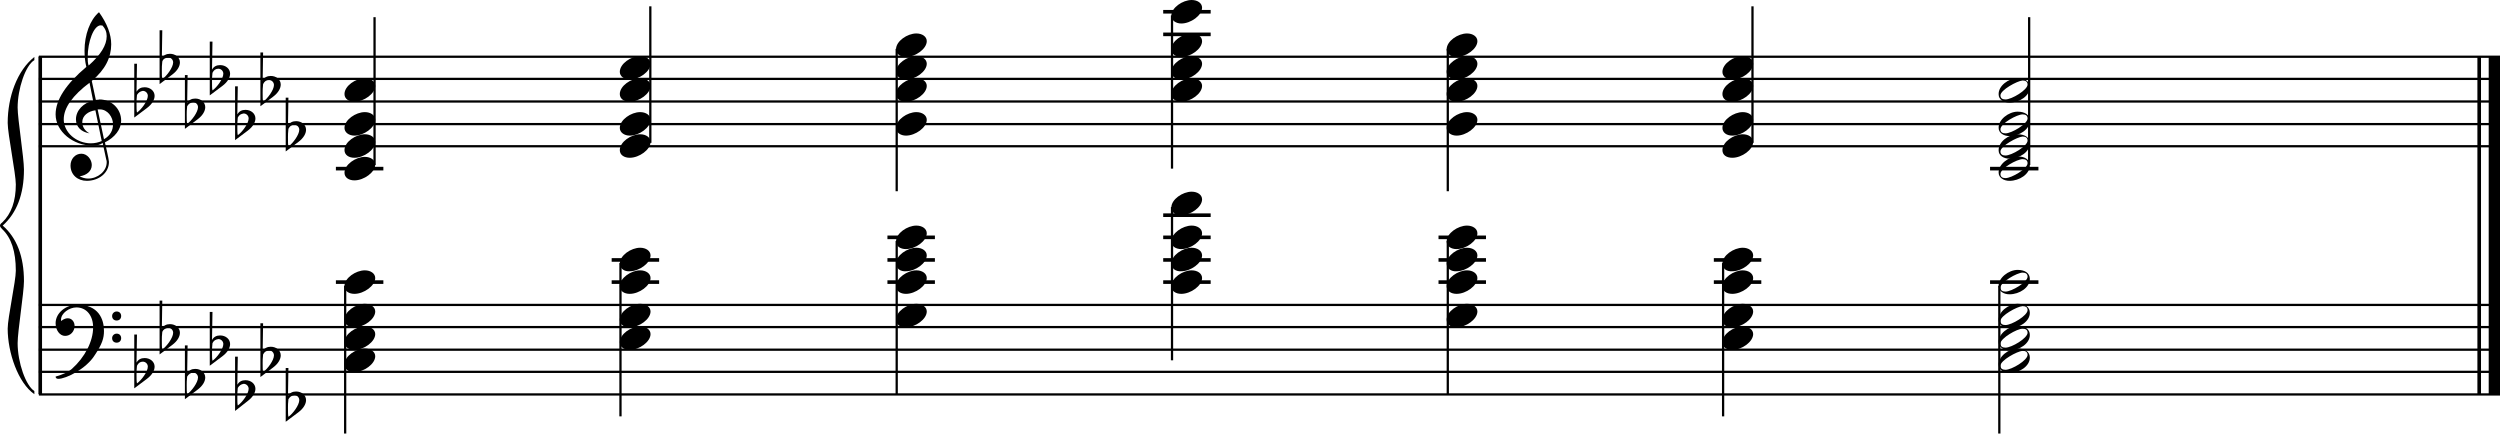 <?xml version="1.0" encoding="utf-8"?>

<!--
	ScaleBook
	Copyright (c) Leland Jansen 2015. All rights reserved.
-->

<!DOCTYPE svg PUBLIC "-//W3C//DTD SVG 1.1//EN" "http://www.w3.org/Graphics/SVG/1.1/DTD/svg11.dtd">
<svg version="1.1" id="Layer_1" xmlns="http://www.w3.org/2000/svg" xmlns:xlink="http://www.w3.org/1999/xlink" x="0px" y="0px"
	 viewBox="0 0 553 95.9" enable-background="new 0 0 553 95.9" xml:space="preserve">
<rect x="8.5" y="12.5" width="0.8" height="74.7"/>
<g>
	<path d="M7.6,13.3c-2,1.2-3.7,6.4-3.7,10.5c0,2.5,1.4,11.1,1.4,13.7c0,5.5-1.6,9.6-4.7,12.4c3.1,2.7,4.7,6.8,4.7,12.3
		c0,2.5-1.4,11.1-1.4,13.7c0,4.3,1.8,9.4,3.7,10.6v0.7C4,84.7,1.7,78,1.7,72.7c0-2.4,1.8-10.5,1.8-12.8c0-4.3-1-7.3-3-9.2
		C0.1,50.3,0,50.1,0,49.9s0.1-0.4,0.5-0.7c2-1.9,3-4.7,3-8.4c0-2.4-1.8-11.2-1.8-13.6c0-5.8,2.1-11.6,5.9-14.6V13.3z"/>
</g>
<rect x="548" y="12.5" width="0.8" height="74.7"/>
<rect x="550.5" y="12.5" width="2.5" height="74.7"/>
<rect x="8.6" y="32.1" width="544.4" height="0.5"/>
<rect x="8.6" y="27.2" width="544.4" height="0.5"/>
<rect x="8.6" y="22.2" width="544.4" height="0.5"/>
<rect x="8.6" y="17.2" width="544.4" height="0.5"/>
<rect x="8.6" y="12.3" width="544.4" height="0.5"/>
<g>
	<path d="M20.4,32.2c-4.2,0-8.1-3.1-8.1-6.9c0-3.2,2.3-6.7,6.8-10.5c-0.3-1.2-0.4-2.4-0.4-3.6c0-3.5,1.2-6.8,3.2-8.5
		c1.8,2.5,2.7,4.9,2.7,7.1c0,2.9-1.3,5.6-4.3,8.1l0.9,4.2c0.5,0,0.8-0.1,0.8-0.1c2.6,0,4.8,2,4.8,4.7c0,1.9-1.4,3.7-3.6,4.8
		c0-0.1,0.9,3.8,0.9,4.3c0,2.5-2.3,4.2-4.9,4.2c-2,0-3.6-1.3-3.6-3.4c0-1.4,1-2.6,2.4-2.6c1.3,0,2.3,1.3,2.3,2.5
		c0,1.4-1.2,2.3-2.7,2.5c0.6,0.3,1.2,0.5,1.9,0.5c2.1,0,4.1-1.6,4.1-3.6c0-0.2,0-0.4-0.1-0.6l-0.8-3.7
		C22.1,32.1,21.4,32.2,20.4,32.2z M18.2,27c0,1,0.5,1.9,1.6,2.5c-1.8-0.3-3-1.4-3-3.1c0-2,1.7-3.7,3.8-4.1l-0.8-4
		c-3.7,2.8-5.7,5.5-5.7,8.1c0,2.9,2.8,5.3,6,5.3c0.9,0,1.7-0.2,2.4-0.5l-1.4-6.8C19.5,24.6,18.2,25.6,18.2,27z M22.3,5.6
		c-1.6,0-2.9,3.7-2.9,7c0,0.7,0,1.3,0.2,1.9c2.7-2.4,4-4.5,4-6.5c0-0.9-0.3-1.7-1-2.4C22.5,5.7,22.4,5.6,22.3,5.6z M25,27.5
		c0-1.6-1.2-3.3-2.9-3.3c-0.1,0-0.2,0-0.5,0l1.4,6.6C24.4,30,25,28.8,25,27.5z"/>
</g>
<g>
	<path d="M29.7,14.1h0.6l-0.1,6.2c0.4-0.7,1-1,1.8-1c1.2,0,2.2,0.8,2.2,1.9c0,0.8-0.5,1.8-1.7,2.7l-2.8,2.1V14.1z M30.3,21
		c-0.1,0.8-0.1,1.4-0.1,1.9c0,1,0,1.6,0.1,2c1-0.7,2.4-2.6,2.4-3.7c0-0.6-0.5-1.1-1.1-1.1C31,20.2,30.6,20.5,30.3,21z"/>
</g>
<g>
	<path d="M35.3,6.7h0.6l-0.1,6.2c0.4-0.7,1-1,1.8-1c1.2,0,2.2,0.8,2.2,1.9c0,0.8-0.5,1.8-1.7,2.7l-2.8,2.1V6.7z M35.9,13.6
		c-0.1,0.8-0.1,1.4-0.1,1.9c0,1,0,1.6,0.1,2c1-0.7,2.4-2.6,2.4-3.7c0-0.6-0.5-1.1-1.1-1.1C36.6,12.8,36.1,13,35.9,13.6z"/>
</g>
<g>
	<path d="M40.9,16.6h0.6l-0.1,6.2c0.4-0.7,1-1,1.8-1c1.2,0,2.2,0.8,2.2,1.9c0,0.8-0.5,1.8-1.7,2.7l-2.8,2.1V16.6z M41.4,23.5
		c-0.1,0.8-0.1,1.4-0.1,1.9c0,1,0,1.6,0.1,2c1-0.7,2.4-2.6,2.4-3.7c0-0.6-0.5-1.1-1.1-1.1C42.1,22.7,41.7,23,41.4,23.5z"/>
</g>
<g>
	<path d="M46.4,9.2h0.6l-0.1,6.2c0.4-0.7,1-1,1.8-1c1.2,0,2.2,0.8,2.2,1.9c0,0.8-0.5,1.8-1.7,2.7l-2.8,2.1V9.2z M47,16.1
		c-0.1,0.8-0.1,1.4-0.1,1.9c0,1,0,1.6,0.1,2c1-0.7,2.4-2.6,2.4-3.7c0-0.6-0.5-1.1-1.1-1.1C47.7,15.2,47.3,15.5,47,16.1z"/>
</g>
<g>
	<path d="M52,19.1h0.6l-0.1,6.2c0.4-0.7,1-1,1.8-1c1.2,0,2.2,0.8,2.2,1.9c0,0.8-0.5,1.8-1.7,2.7L52,31V19.1z M52.6,26
		c-0.1,0.8-0.1,1.4-0.1,1.9c0,1,0,1.6,0.1,2c1-0.7,2.4-2.6,2.4-3.7c0-0.6-0.5-1.1-1.1-1.1C53.3,25.2,52.9,25.4,52.6,26z"/>
</g>
<g>
	<path d="M57.6,11.6h0.6l-0.1,6.2c0.4-0.7,1-1,1.8-1c1.2,0,2.2,0.8,2.2,1.9c0,0.8-0.5,1.8-1.7,2.7l-2.8,2.1V11.6z M58.2,18.6
		c-0.1,0.8-0.1,1.4-0.1,1.9c0,1,0,1.6,0.1,2c1-0.7,2.4-2.6,2.4-3.7c0-0.6-0.5-1.1-1.1-1.1C58.9,17.7,58.5,18,58.2,18.6z"/>
</g>
<g>
	<path d="M63.2,21.6h0.6l-0.1,6.2c0.4-0.7,1-1,1.8-1c1.2,0,2.2,0.8,2.2,1.9c0,0.8-0.5,1.8-1.7,2.7l-2.8,2.1V21.6z M63.8,28.5
		c-0.1,0.8-0.1,1.4-0.1,1.9c0,1,0,1.6,0.1,2c1-0.7,2.4-2.6,2.4-3.7c0-0.6-0.5-1.1-1.1-1.1C64.5,27.6,64.1,27.9,63.8,28.5z"/>
</g>
<rect x="8.6" y="87" width="544.4" height="0.5"/>
<rect x="8.6" y="82" width="544.4" height="0.5"/>
<rect x="8.6" y="77.1" width="544.4" height="0.5"/>
<rect x="8.6" y="72.1" width="544.4" height="0.5"/>
<rect x="8.6" y="67.2" width="544.4" height="0.5"/>
<g>
	<path d="M15.9,81.6c2.9-2.6,4.7-6.1,4.7-9.2c0-2.5-1.4-4.4-3.7-4.4c-1.6,0-3.4,1.3-3.4,2.7c0,0.2,0,0.3,0.1,0.3
		c-0.1,0,0.6-0.6,1.4-0.6c0.9,0,1.5,0.8,1.5,1.7c0,1.2-0.9,2.2-2.1,2.2c-1.2,0-2.1-1.3-2.1-2.8c0-2.3,2.3-4.1,4.8-4.1
		c4.7,0,5.9,3.2,5.9,5.8c0,1.6-0.4,2.9-2,5.3c-1.9,3.1-6.4,5.3-8.1,5.3c-0.4,0-0.6-0.2-0.6-0.5C14,82.8,15.1,82.3,15.9,81.6z
		 M25.8,68.9c0.6,0,1,0.4,1,1s-0.4,1-1,1s-1-0.4-1-1S25.3,68.9,25.8,68.9z M25.8,73.8c0.6,0,1,0.4,1,1s-0.4,1-1,1s-1-0.4-1-1
		S25.3,73.8,25.8,73.8z"/>
</g>
<g>
	<path d="M29.7,74h0.6l-0.1,6.2c0.4-0.7,1-1,1.8-1c1.2,0,2.2,0.8,2.2,1.9c0,0.8-0.5,1.8-1.7,2.7l-2.8,2.1V74z M30.3,80.9
		c-0.1,0.8-0.1,1.4-0.1,1.9c0,1,0,1.6,0.1,2c1-0.7,2.4-2.6,2.4-3.7c0-0.6-0.5-1.1-1.1-1.1C31,80,30.6,80.3,30.3,80.9z"/>
</g>
<g>
	<path d="M35.3,66.5h0.6l-0.1,6.2c0.4-0.7,1-1,1.8-1c1.2,0,2.2,0.8,2.2,1.9c0,0.8-0.5,1.8-1.7,2.7l-2.8,2.1V66.5z M35.9,73.4
		c-0.1,0.8-0.1,1.4-0.1,1.9c0,1,0,1.6,0.1,2c1-0.7,2.4-2.6,2.4-3.7c0-0.6-0.5-1.1-1.1-1.1C36.6,72.6,36.1,72.9,35.9,73.4z"/>
</g>
<g>
	<path d="M40.9,76.4h0.6l-0.1,6.2c0.4-0.7,1-1,1.8-1c1.2,0,2.2,0.8,2.2,1.9c0,0.8-0.5,1.8-1.7,2.7l-2.8,2.1V76.4z M41.4,83.3
		c-0.1,0.8-0.1,1.4-0.1,1.9c0,1,0,1.6,0.1,2c1-0.7,2.4-2.6,2.4-3.7c0-0.6-0.5-1.1-1.1-1.1C42.1,82.5,41.7,82.8,41.4,83.3z"/>
</g>
<g>
	<path d="M46.4,69h0.6l-0.1,6.2c0.4-0.7,1-1,1.8-1c1.2,0,2.2,0.8,2.2,1.9c0,0.8-0.5,1.8-1.7,2.7l-2.8,2.1V69z M47,75.9
		c-0.1,0.8-0.1,1.4-0.1,1.9c0,1,0,1.6,0.1,2c1-0.7,2.4-2.6,2.4-3.7c0-0.6-0.5-1.1-1.1-1.1C47.7,75.1,47.3,75.3,47,75.9z"/>
</g>
<g>
	<path d="M52,78.9h0.6l-0.1,6.2c0.4-0.7,1-1,1.8-1c1.2,0,2.2,0.8,2.2,1.9c0,0.8-0.5,1.8-1.7,2.7L52,90.9V78.9z M52.6,85.8
		c-0.1,0.8-0.1,1.4-0.1,1.9c0,1,0,1.6,0.1,2c1-0.7,2.4-2.6,2.4-3.7c0-0.6-0.5-1.1-1.1-1.1C53.3,85,52.9,85.3,52.6,85.8z"/>
</g>
<g>
	<path d="M57.6,71.5h0.6l-0.1,6.2c0.4-0.7,1-1,1.8-1c1.2,0,2.2,0.8,2.2,1.9c0,0.8-0.5,1.8-1.7,2.7l-2.8,2.1V71.5z M58.2,78.4
		c-0.1,0.8-0.1,1.4-0.1,1.9c0,1,0,1.6,0.1,2c1-0.7,2.4-2.6,2.4-3.7c0-0.6-0.5-1.1-1.1-1.1C58.9,77.6,58.5,77.8,58.2,78.4z"/>
</g>
<g>
	<path d="M63.2,81.4h0.6l-0.1,6.2c0.4-0.7,1-1,1.8-1c1.2,0,2.2,0.8,2.2,1.9c0,0.8-0.5,1.8-1.7,2.7l-2.8,2.1V81.4z M63.8,88.3
		c-0.1,0.8-0.1,1.4-0.1,1.9c0,1,0,1.6,0.1,2c1-0.7,2.4-2.6,2.4-3.7c0-0.6-0.5-1.1-1.1-1.1C64.5,87.5,64.1,87.8,63.8,88.3z"/>
</g>
<rect x="74.3" y="36.9" width="10.5" height="0.8"/>
<rect x="82.6" y="3.8" width="0.5" height="32.7"/>
<g>
	<path d="M76.2,38.2c0-1.8,2.5-3.5,4.5-3.5c1.3,0,2.3,0.7,2.3,1.7c0,1.7-2.5,3.5-4.6,3.5C77.2,39.9,76.2,39.3,76.2,38.2z"/>
</g>
<g>
	<path d="M76.2,33.2c0-1.8,2.5-3.5,4.5-3.5c1.3,0,2.3,0.7,2.3,1.7c0,1.7-2.5,3.5-4.6,3.5C77.2,34.9,76.2,34.3,76.2,33.2z"/>
</g>
<g>
	<path d="M76.2,28.3c0-1.8,2.5-3.5,4.5-3.5c1.3,0,2.3,0.7,2.3,1.7c0,1.7-2.5,3.5-4.6,3.5C77.2,30,76.2,29.3,76.2,28.3z"/>
</g>
<g>
	<path d="M76.2,20.8c0-1.8,2.5-3.5,4.5-3.5c1.3,0,2.3,0.7,2.3,1.7c0,1.7-2.5,3.5-4.6,3.5C77.2,22.5,76.2,21.9,76.2,20.8z"/>
</g>
<rect x="143.6" y="1.4" width="0.5" height="30.2"/>
<g>
	<path d="M137.1,33.2c0-1.8,2.5-3.5,4.5-3.5c1.3,0,2.3,0.7,2.3,1.7c0,1.7-2.5,3.5-4.6,3.5C138.1,34.9,137.1,34.3,137.1,33.2z"/>
</g>
<g>
	<path d="M137.1,28.3c0-1.8,2.5-3.5,4.5-3.5c1.3,0,2.3,0.7,2.3,1.7c0,1.7-2.5,3.5-4.6,3.5C138.1,30,137.1,29.3,137.1,28.3z"/>
</g>
<g>
	<path d="M137.1,20.8c0-1.8,2.5-3.5,4.5-3.5c1.3,0,2.3,0.7,2.3,1.7c0,1.7-2.5,3.5-4.6,3.5C138.1,22.5,137.1,21.9,137.1,20.8z"/>
</g>
<g>
	<path d="M137.1,15.9c0-1.8,2.5-3.5,4.5-3.5c1.3,0,2.3,0.7,2.3,1.7c0,1.7-2.5,3.5-4.6,3.5C138.1,17.6,137.1,16.9,137.1,15.9z"/>
</g>
<rect x="198.1" y="10.8" width="0.5" height="31.5"/>
<g>
	<path d="M198.2,10.9c0-1.8,2.5-3.5,4.5-3.5c1.3,0,2.3,0.7,2.3,1.7c0,1.7-2.5,3.5-4.6,3.5C199.2,12.6,198.2,12,198.2,10.9z"/>
</g>
<g>
	<path d="M198.2,15.9c0-1.8,2.5-3.5,4.5-3.5c1.3,0,2.3,0.7,2.3,1.7c0,1.7-2.5,3.5-4.6,3.5C199.2,17.6,198.2,16.9,198.2,15.9z"/>
</g>
<g>
	<path d="M198.2,20.8c0-1.8,2.5-3.5,4.5-3.5c1.3,0,2.3,0.7,2.3,1.7c0,1.7-2.5,3.5-4.6,3.5C199.2,22.5,198.2,21.9,198.2,20.8z"/>
</g>
<g>
	<path d="M198.2,28.3c0-1.8,2.5-3.5,4.5-3.5c1.3,0,2.3,0.7,2.3,1.7c0,1.7-2.5,3.5-4.6,3.5C199.2,30,198.2,29.3,198.2,28.3z"/>
</g>
<rect x="257.3" y="7.2" width="10.5" height="0.8"/>
<rect x="257.3" y="2.2" width="10.5" height="0.8"/>
<rect x="259" y="3.4" width="0.5" height="33.9"/>
<g>
	<path d="M259.1,3.5c0-1.8,2.5-3.5,4.5-3.5c1.3,0,2.3,0.7,2.3,1.7c0,1.7-2.5,3.5-4.6,3.5C260.1,5.2,259.1,4.5,259.1,3.5z"/>
</g>
<g>
	<path d="M259.1,10.9c0-1.8,2.5-3.5,4.5-3.5c1.3,0,2.3,0.7,2.3,1.7c0,1.7-2.5,3.5-4.6,3.5C260.1,12.6,259.1,12,259.1,10.9z"/>
</g>
<g>
	<path d="M259.1,15.9c0-1.8,2.5-3.5,4.5-3.5c1.3,0,2.3,0.7,2.3,1.7c0,1.7-2.5,3.5-4.6,3.5C260.1,17.6,259.1,16.9,259.1,15.9z"/>
</g>
<g>
	<path d="M259.1,20.8c0-1.8,2.5-3.5,4.5-3.5c1.3,0,2.3,0.7,2.3,1.7c0,1.7-2.5,3.5-4.6,3.5C260.1,22.5,259.1,21.9,259.1,20.8z"/>
</g>
<rect x="320" y="10.8" width="0.5" height="31.5"/>
<g>
	<path d="M320,10.9c0-1.8,2.5-3.5,4.5-3.5c1.3,0,2.3,0.7,2.3,1.7c0,1.7-2.5,3.5-4.6,3.5C321,12.6,320,12,320,10.9z"/>
</g>
<g>
	<path d="M320,15.9c0-1.8,2.5-3.5,4.5-3.5c1.3,0,2.3,0.7,2.3,1.7c0,1.7-2.5,3.5-4.6,3.5C321,17.6,320,16.9,320,15.9z"/>
</g>
<g>
	<path d="M320,20.8c0-1.8,2.5-3.5,4.5-3.5c1.3,0,2.3,0.7,2.3,1.7c0,1.7-2.5,3.5-4.6,3.5C321,22.5,320,21.9,320,20.8z"/>
</g>
<g>
	<path d="M320,28.3c0-1.8,2.5-3.5,4.5-3.5c1.3,0,2.3,0.7,2.3,1.7c0,1.7-2.5,3.5-4.6,3.5C321,30,320,29.3,320,28.3z"/>
</g>
<rect x="387.4" y="1.4" width="0.5" height="30.2"/>
<g>
	<path d="M381,33.2c0-1.8,2.5-3.5,4.5-3.5c1.3,0,2.3,0.7,2.3,1.7c0,1.7-2.5,3.5-4.6,3.5C381.9,34.9,381,34.3,381,33.2z"/>
</g>
<g>
	<path d="M381,28.3c0-1.8,2.5-3.5,4.5-3.5c1.3,0,2.3,0.7,2.3,1.7c0,1.7-2.5,3.5-4.6,3.5C381.9,30,381,29.3,381,28.3z"/>
</g>
<g>
	<path d="M381,20.8c0-1.8,2.5-3.5,4.5-3.5c1.3,0,2.3,0.7,2.3,1.7c0,1.7-2.5,3.5-4.6,3.5C381.9,22.5,381,21.9,381,20.8z"/>
</g>
<g>
	<path d="M381,15.9c0-1.8,2.5-3.5,4.5-3.5c1.3,0,2.3,0.7,2.3,1.7c0,1.7-2.5,3.5-4.6,3.5C381.9,17.6,381,16.9,381,15.9z"/>
</g>
<rect x="440.2" y="36.9" width="10.7" height="0.8"/>
<rect x="448.6" y="3.8" width="0.5" height="32.7"/>
<g>
	<path d="M446.3,34.6c1.6,0,2.7,0.7,2.7,2c0,1.9-2.3,3.4-4.5,3.4c-1.3,0-2.4-0.7-2.4-1.8C442,36.4,444.3,34.6,446.3,34.6z
		 M442.5,38.5c0,0.6,0.4,0.9,1.1,0.9c1.4,0,4.9-2.1,4.9-3.3c0-0.6-0.4-0.9-1.1-0.9C446.2,35.2,442.5,37.2,442.5,38.5z"/>
</g>
<g>
	<path d="M446.3,29.7c1.6,0,2.7,0.7,2.7,2c0,1.9-2.3,3.4-4.5,3.4c-1.3,0-2.4-0.7-2.4-1.8C442,31.4,444.3,29.7,446.3,29.7z
		 M442.5,33.5c0,0.6,0.4,0.9,1.1,0.9c1.4,0,4.9-2.1,4.9-3.3c0-0.6-0.4-0.9-1.1-0.9C446.2,30.3,442.5,32.3,442.5,33.5z"/>
</g>
<g>
	<path d="M446.3,24.7c1.6,0,2.7,0.7,2.7,2c0,1.9-2.3,3.4-4.5,3.4c-1.3,0-2.4-0.7-2.4-1.8C442,26.5,444.3,24.7,446.3,24.7z
		 M442.5,28.6c0,0.6,0.4,0.9,1.1,0.9c1.4,0,4.9-2.1,4.9-3.3c0-0.6-0.4-0.9-1.1-0.9C446.2,25.3,442.5,27.3,442.5,28.6z"/>
</g>
<g>
	<path d="M446.3,17.3c1.6,0,2.7,0.7,2.7,2c0,1.9-2.3,3.4-4.5,3.4c-1.3,0-2.4-0.7-2.4-1.8C442,19,444.3,17.3,446.3,17.3z M442.5,21.1
		c0,0.6,0.4,0.9,1.1,0.9c1.4,0,4.9-2.1,4.9-3.3c0-0.6-0.4-0.9-1.1-0.9C446.2,17.9,442.5,19.9,442.5,21.1z"/>
</g>
<rect x="74.3" y="62" width="10.5" height="0.8"/>
<rect x="76.1" y="63.2" width="0.5" height="32.7"/>
<g>
	<path d="M76.2,63.3c0-1.8,2.5-3.5,4.5-3.5c1.3,0,2.3,0.7,2.3,1.7c0,1.7-2.5,3.5-4.6,3.5C77.2,65,76.2,64.4,76.2,63.3z"/>
</g>
<g>
	<path d="M76.2,70.7c0-1.8,2.5-3.5,4.5-3.5c1.3,0,2.3,0.7,2.3,1.7c0,1.7-2.5,3.5-4.6,3.5C77.2,72.5,76.2,71.8,76.2,70.7z"/>
</g>
<g>
	<path d="M76.2,75.7c0-1.8,2.5-3.5,4.5-3.5c1.3,0,2.3,0.7,2.3,1.7c0,1.7-2.5,3.5-4.6,3.5C77.2,77.4,76.2,76.8,76.2,75.7z"/>
</g>
<g>
	<path d="M76.2,80.6c0-1.8,2.5-3.5,4.5-3.5c1.3,0,2.3,0.7,2.3,1.7c0,1.7-2.5,3.5-4.6,3.5C77.2,82.4,76.2,81.7,76.2,80.6z"/>
</g>
<rect x="135.3" y="62" width="10.5" height="0.8"/>
<rect x="135.3" y="57.1" width="10.5" height="0.8"/>
<rect x="137" y="58.2" width="0.5" height="33.9"/>
<g>
	<path d="M137.1,58.3c0-1.8,2.5-3.5,4.5-3.5c1.3,0,2.3,0.7,2.3,1.7c0,1.7-2.5,3.5-4.6,3.5C138.1,60.1,137.1,59.4,137.1,58.3z"/>
</g>
<g>
	<path d="M137.1,63.3c0-1.8,2.5-3.5,4.5-3.5c1.3,0,2.3,0.7,2.3,1.7c0,1.7-2.5,3.5-4.6,3.5C138.1,65,137.1,64.4,137.1,63.3z"/>
</g>
<g>
	<path d="M137.1,70.7c0-1.8,2.5-3.5,4.5-3.5c1.3,0,2.3,0.7,2.3,1.7c0,1.7-2.5,3.5-4.6,3.5C138.1,72.5,137.1,71.8,137.1,70.7z"/>
</g>
<g>
	<path d="M137.1,75.7c0-1.8,2.5-3.5,4.5-3.5c1.3,0,2.3,0.7,2.3,1.7c0,1.7-2.5,3.5-4.6,3.5C138.1,77.4,137.1,76.8,137.1,75.7z"/>
</g>
<rect x="196.3" y="62" width="10.5" height="0.8"/>
<rect x="196.3" y="57.1" width="10.5" height="0.8"/>
<rect x="196.3" y="52.1" width="10.5" height="0.8"/>
<rect x="198.1" y="53.3" width="0.5" height="33.9"/>
<g>
	<path d="M198.2,53.4c0-1.8,2.5-3.5,4.5-3.5c1.3,0,2.3,0.7,2.3,1.7c0,1.7-2.5,3.5-4.6,3.5C199.2,55.1,198.2,54.5,198.2,53.4z"/>
</g>
<g>
	<path d="M198.2,58.3c0-1.8,2.5-3.5,4.5-3.5c1.3,0,2.3,0.7,2.3,1.7c0,1.7-2.5,3.5-4.6,3.5C199.2,60.1,198.2,59.4,198.2,58.3z"/>
</g>
<g>
	<path d="M198.2,63.3c0-1.8,2.5-3.5,4.5-3.5c1.3,0,2.3,0.7,2.3,1.7c0,1.7-2.5,3.5-4.6,3.5C199.2,65,198.2,64.4,198.2,63.3z"/>
</g>
<g>
	<path d="M198.2,70.7c0-1.8,2.5-3.5,4.5-3.5c1.3,0,2.3,0.7,2.3,1.7c0,1.7-2.5,3.5-4.6,3.5C199.2,72.5,198.2,71.8,198.2,70.7z"/>
</g>
<rect x="257.3" y="62" width="10.5" height="0.8"/>
<rect x="257.3" y="57.1" width="10.5" height="0.8"/>
<rect x="257.3" y="52.1" width="10.5" height="0.8"/>
<rect x="257.3" y="47.2" width="10.5" height="0.8"/>
<rect x="259" y="45.8" width="0.5" height="33.9"/>
<g>
	<path d="M259.1,45.9c0-1.8,2.5-3.5,4.5-3.5c1.3,0,2.3,0.7,2.3,1.7c0,1.7-2.5,3.5-4.6,3.5C260.1,47.7,259.1,47,259.1,45.9z"/>
</g>
<g>
	<path d="M259.1,53.4c0-1.8,2.5-3.5,4.5-3.5c1.3,0,2.3,0.7,2.3,1.7c0,1.7-2.5,3.5-4.6,3.5C260.1,55.1,259.1,54.5,259.1,53.4z"/>
</g>
<g>
	<path d="M259.1,58.3c0-1.8,2.5-3.5,4.5-3.5c1.3,0,2.3,0.7,2.3,1.7c0,1.7-2.5,3.5-4.6,3.5C260.1,60.1,259.1,59.4,259.1,58.3z"/>
</g>
<g>
	<path d="M259.1,63.3c0-1.8,2.5-3.5,4.5-3.5c1.3,0,2.3,0.7,2.3,1.7c0,1.7-2.5,3.5-4.6,3.5C260.1,65,259.1,64.4,259.1,63.3z"/>
</g>
<rect x="318.2" y="62" width="10.5" height="0.8"/>
<rect x="318.2" y="57.1" width="10.5" height="0.8"/>
<rect x="318.2" y="52.1" width="10.5" height="0.8"/>
<rect x="320" y="53.3" width="0.5" height="33.9"/>
<g>
	<path d="M320,53.4c0-1.8,2.5-3.5,4.5-3.5c1.3,0,2.3,0.7,2.3,1.7c0,1.7-2.5,3.5-4.6,3.5C321,55.1,320,54.5,320,53.4z"/>
</g>
<g>
	<path d="M320,58.3c0-1.8,2.5-3.5,4.5-3.5c1.3,0,2.3,0.7,2.3,1.7c0,1.7-2.5,3.5-4.6,3.5C321,60.1,320,59.4,320,58.3z"/>
</g>
<g>
	<path d="M320,63.3c0-1.8,2.5-3.5,4.5-3.5c1.3,0,2.3,0.7,2.3,1.7c0,1.7-2.5,3.5-4.6,3.5C321,65,320,64.4,320,63.3z"/>
</g>
<g>
	<path d="M320,70.7c0-1.8,2.5-3.5,4.5-3.5c1.3,0,2.3,0.7,2.3,1.7c0,1.7-2.5,3.5-4.6,3.5C321,72.5,320,71.8,320,70.7z"/>
</g>
<rect x="379.1" y="62" width="10.5" height="0.8"/>
<rect x="379.1" y="57.1" width="10.5" height="0.8"/>
<rect x="380.9" y="58.2" width="0.5" height="33.9"/>
<g>
	<path d="M381,58.3c0-1.8,2.5-3.5,4.5-3.5c1.3,0,2.3,0.7,2.3,1.7c0,1.7-2.5,3.5-4.6,3.5C381.9,60.1,381,59.4,381,58.3z"/>
</g>
<g>
	<path d="M381,63.3c0-1.8,2.5-3.5,4.5-3.5c1.3,0,2.3,0.7,2.3,1.7c0,1.7-2.5,3.5-4.6,3.5C381.9,65,381,64.4,381,63.3z"/>
</g>
<g>
	<path d="M381,70.7c0-1.8,2.5-3.5,4.5-3.5c1.3,0,2.3,0.7,2.3,1.7c0,1.7-2.5,3.5-4.6,3.5C381.9,72.5,381,71.8,381,70.7z"/>
</g>
<g>
	<path d="M381,75.7c0-1.8,2.5-3.5,4.5-3.5c1.3,0,2.3,0.7,2.3,1.7c0,1.7-2.5,3.5-4.6,3.5C381.9,77.4,381,76.8,381,75.7z"/>
</g>
<rect x="440.2" y="62" width="10.7" height="0.8"/>
<rect x="442" y="63.2" width="0.5" height="32.7"/>
<g>
	<path d="M446.3,59.7c1.6,0,2.7,0.7,2.7,2c0,1.9-2.3,3.4-4.5,3.4c-1.3,0-2.4-0.7-2.4-1.8C442,61.5,444.3,59.7,446.3,59.7z
		 M442.5,63.6c0,0.6,0.4,0.9,1.1,0.9c1.4,0,4.9-2.1,4.9-3.3c0-0.6-0.4-0.9-1.1-0.9C446.2,60.3,442.5,62.4,442.5,63.6z"/>
</g>
<g>
	<path d="M446.3,67.2c1.6,0,2.7,0.7,2.7,2c0,1.9-2.3,3.4-4.5,3.4c-1.3,0-2.4-0.7-2.4-1.8C442,69,444.3,67.2,446.3,67.2z M442.5,71
		c0,0.6,0.4,0.9,1.1,0.9c1.4,0,4.9-2.1,4.9-3.3c0-0.6-0.4-0.9-1.1-0.9C446.2,67.8,442.5,69.8,442.5,71z"/>
</g>
<g>
	<path d="M446.3,72.1c1.6,0,2.7,0.7,2.7,2c0,1.9-2.3,3.4-4.5,3.4c-1.3,0-2.4-0.7-2.4-1.8C442,73.9,444.3,72.1,446.3,72.1z M442.5,76
		c0,0.6,0.4,0.9,1.1,0.9c1.4,0,4.9-2.1,4.9-3.3c0-0.6-0.4-0.9-1.1-0.9C446.2,72.7,442.5,74.8,442.5,76z"/>
</g>
<g>
	<path d="M446.3,77.1c1.6,0,2.7,0.7,2.7,2c0,1.9-2.3,3.4-4.5,3.4c-1.3,0-2.4-0.7-2.4-1.8C442,78.9,444.3,77.1,446.3,77.1z
		 M442.5,80.9c0,0.6,0.4,0.9,1.1,0.9c1.4,0,4.9-2.1,4.9-3.3c0-0.6-0.4-0.9-1.1-0.9C446.2,77.7,442.5,79.7,442.5,80.9z"/>
</g>
</svg>
